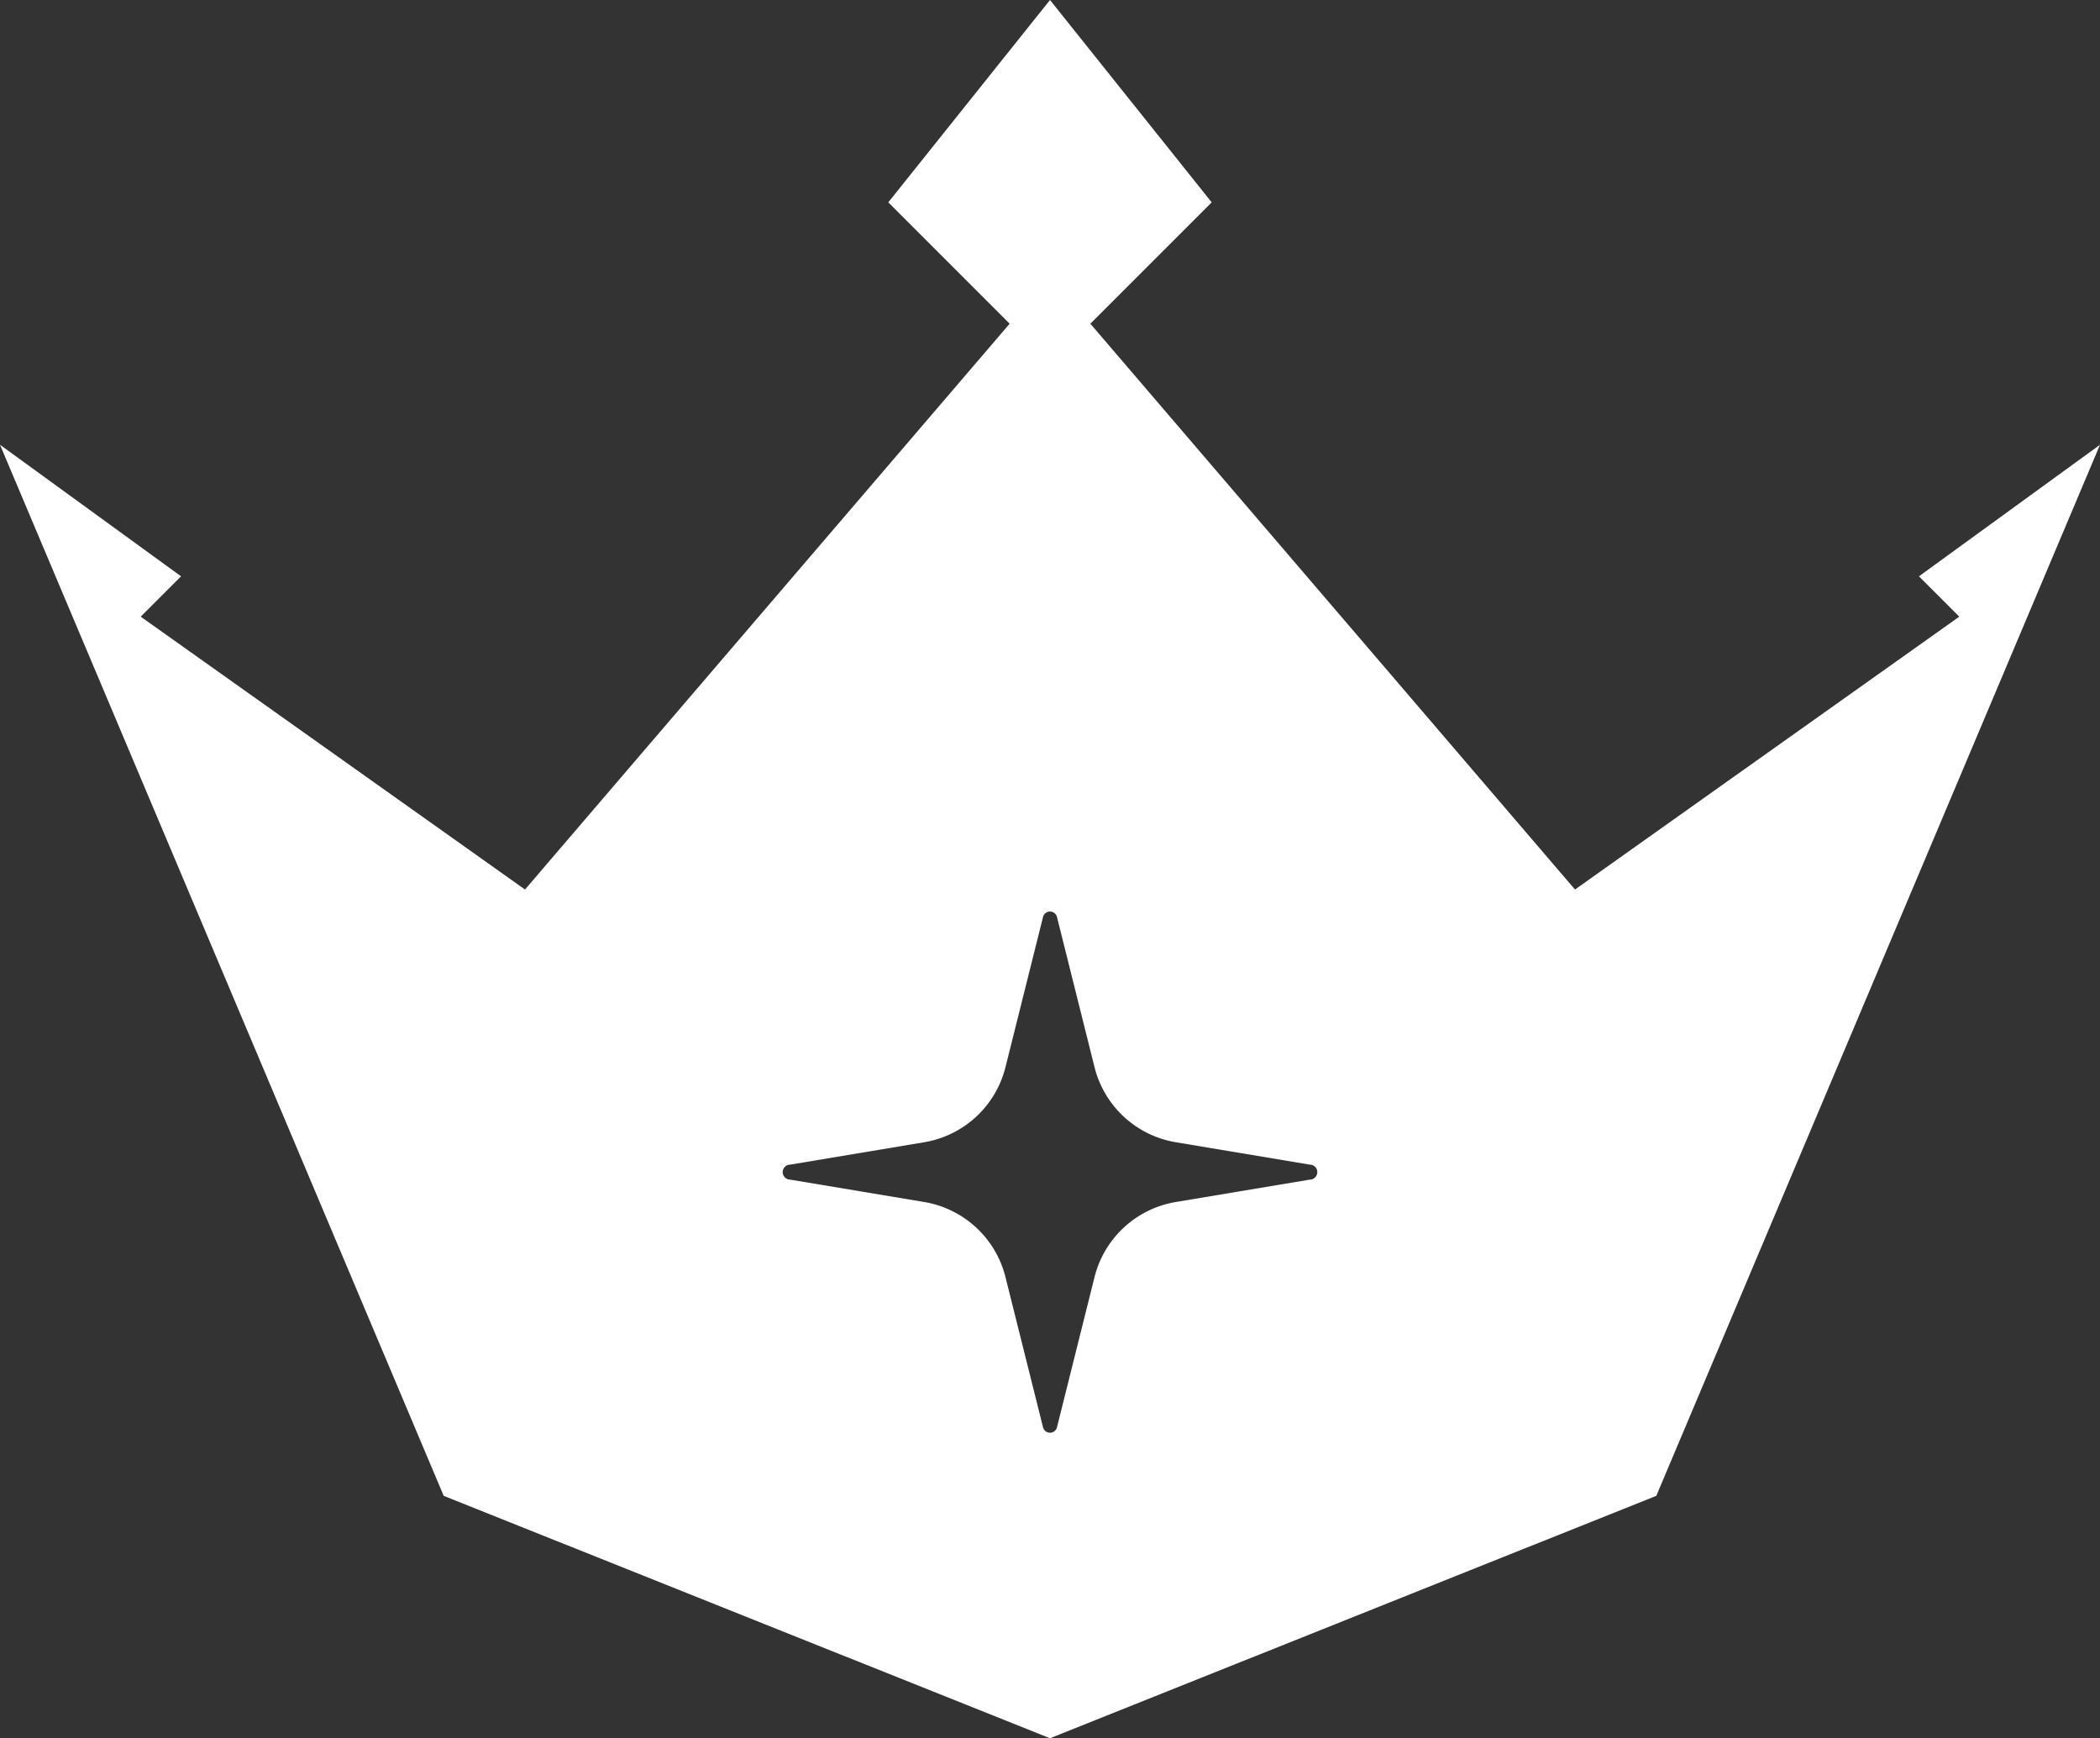 <svg xmlns="http://www.w3.org/2000/svg" viewBox="0 0 14 11.588"><rect x="0" y="0" width="14" height="11.588" fill="#333333" stroke="none"/><g id="e3f554c1-ce6c-485a-bd5a-a11fae6e4d54" data-name="Layer 2"><g id="a5714ac7-7b8f-4604-a7f0-a0a903d50e2c" data-name="Artifacts"><g id="b812f736-f22d-44bf-a40d-96d3fcf3e6bb" data-name="Circlet"><path d="M12.793,3.842l.269.269L10.5,5.93,7.269,2.158l.809-.809L7,0,5.922,1.349l.809.809L3.5,5.93.938,4.111l.269-.269L0,2.965,2.958,9.972,7,11.588l4.042-1.616L14,2.965ZM8.732,7.864l-.892.149a.673.673,0,0,0-.543.5l-.25,1a.048.048,0,0,1-.094,0l-.25-1a.673.673,0,0,0-.543-.5l-.892-.149a.049.049,0,0,1,0-.1l.892-.149a.673.673,0,0,0,.543-.5l.25-1a.048.048,0,0,1,.094,0l.25,1a.673.673,0,0,0,.543.5l.892.149A.049.049,0,0,1,8.732,7.864Z" fill="#fff"/></g></g></g></svg>